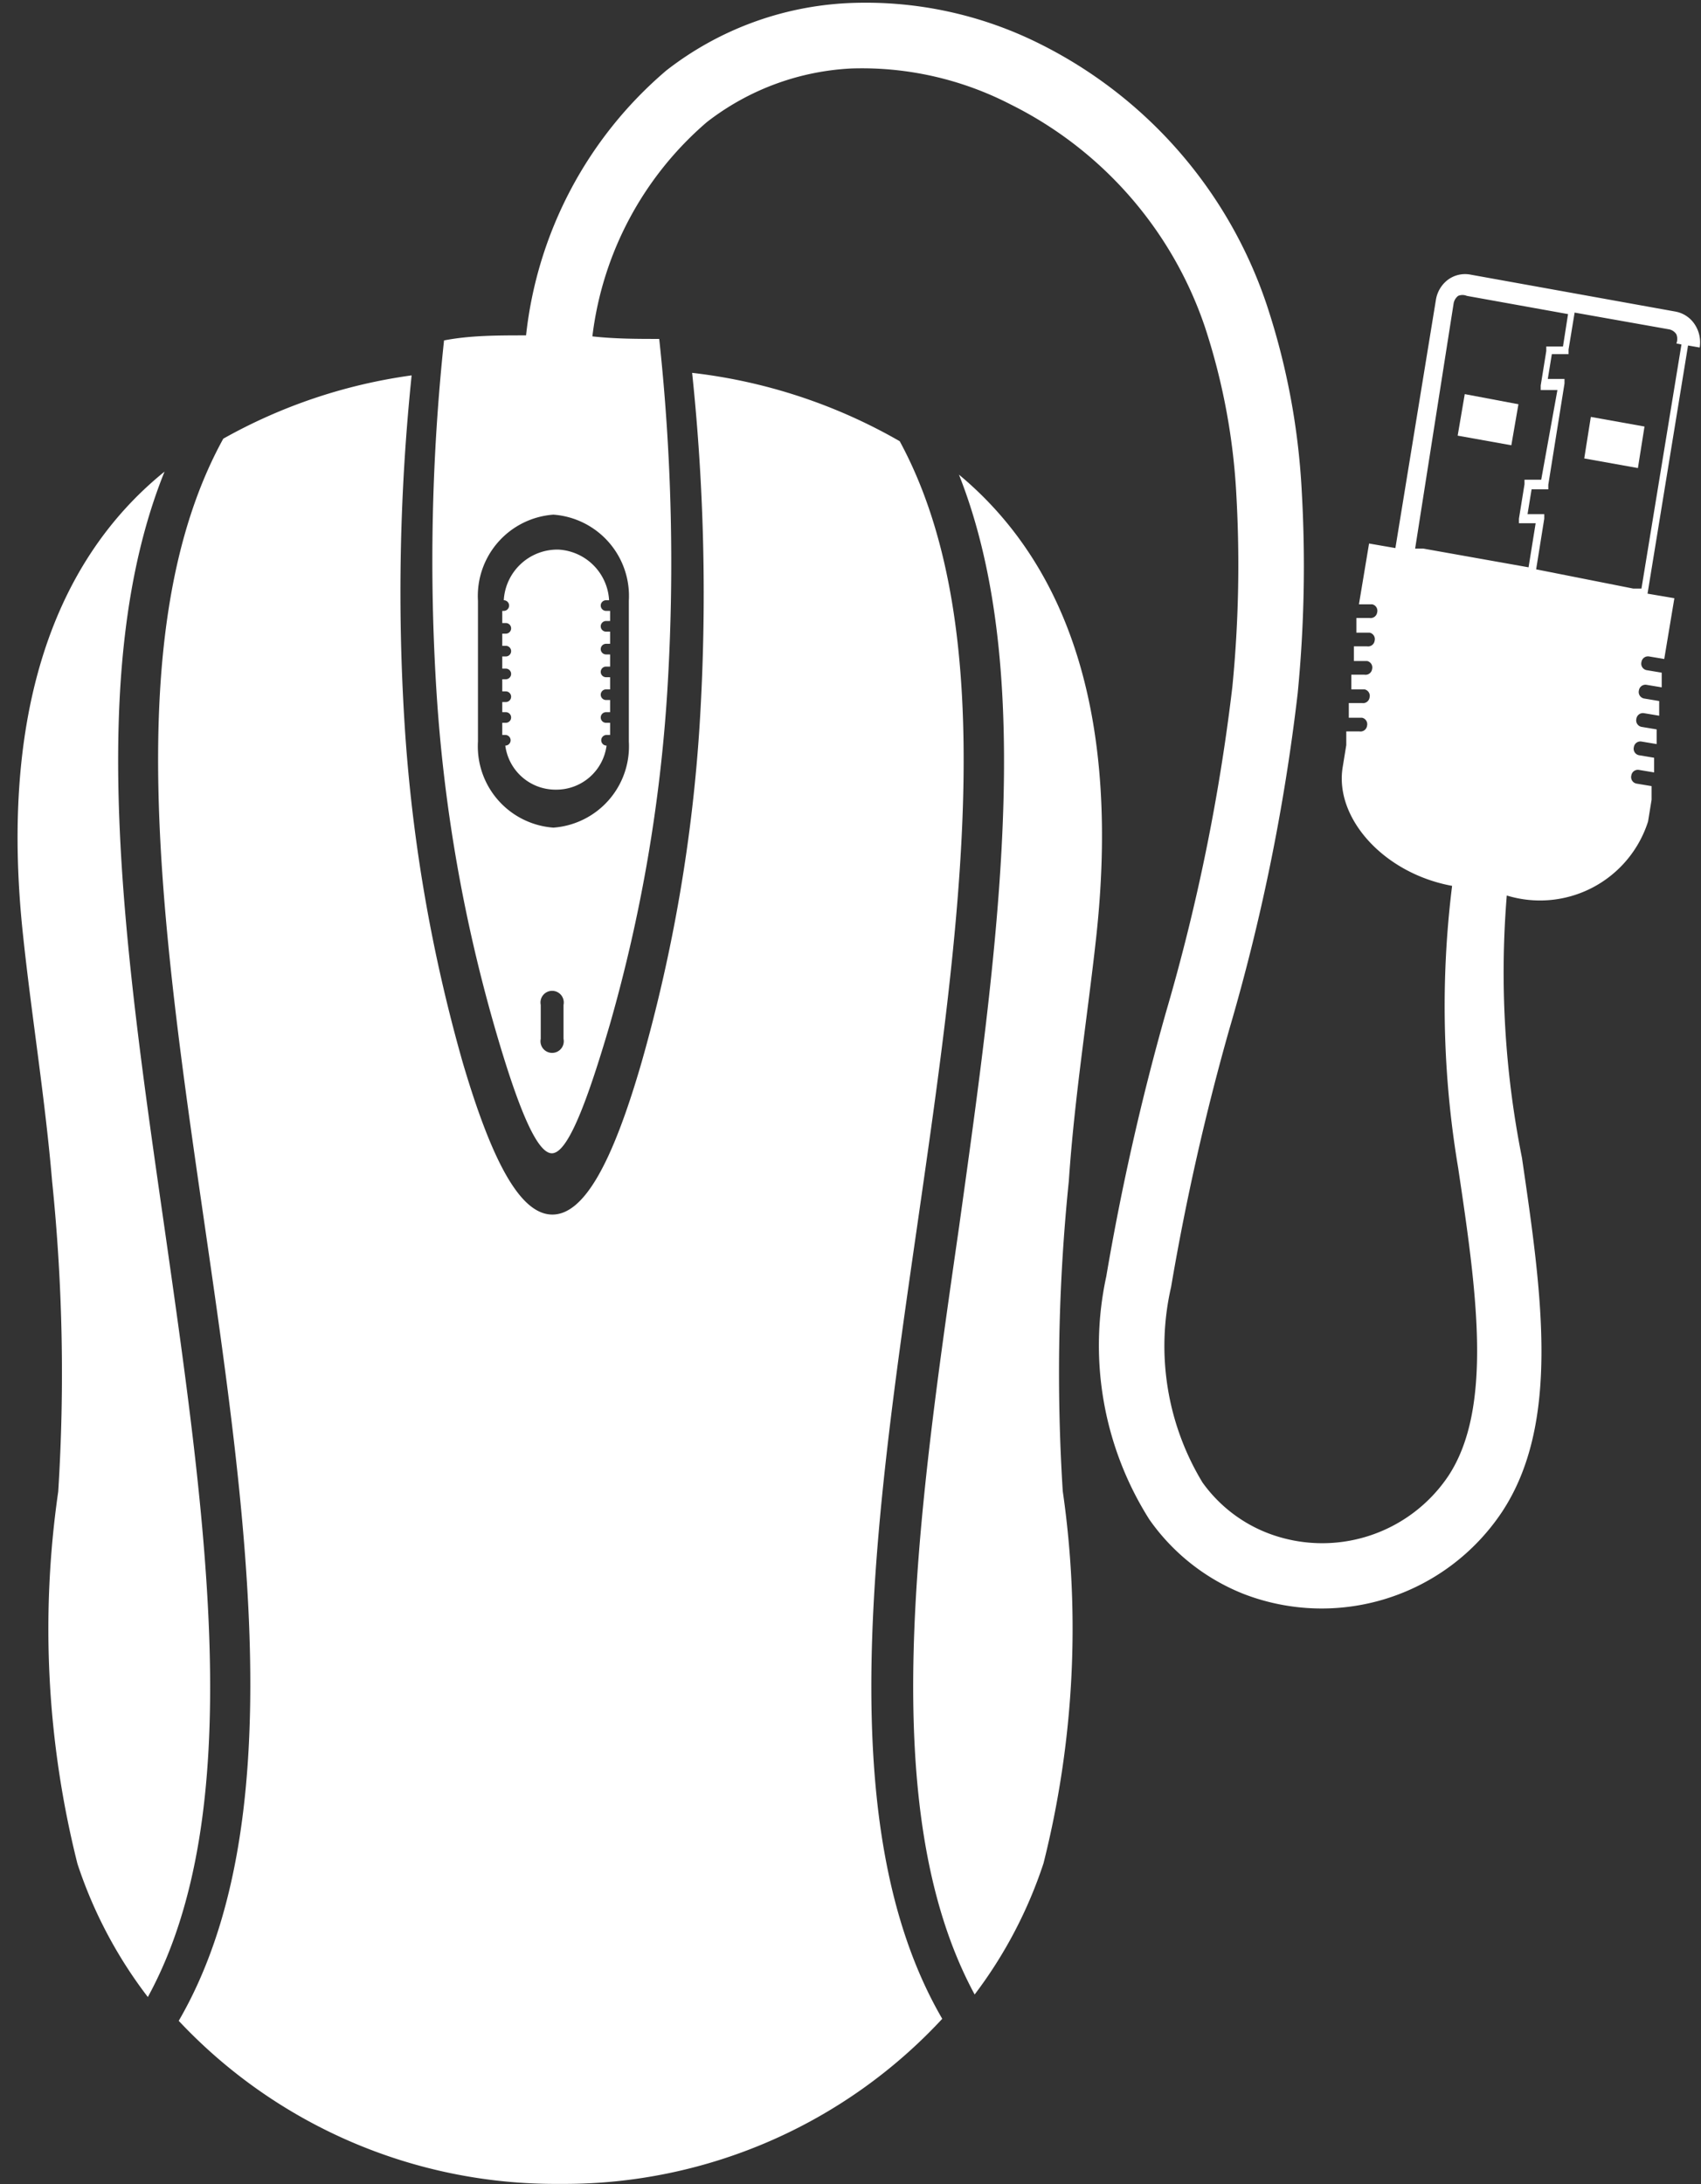 <svg xmlns="http://www.w3.org/2000/svg" viewBox="-0.34 -0.062 33.596 43.128"><rect x="-0.34" y="-0.062" width="33.596" height="43.128" fill="#333333" stroke="none"/><title>Depositphotos_67051915_12_ic</title><g fill="#fff" fill-rule="evenodd" data-name="Layer 2"><path d="M21.31 18.45c.46-4.2-.46-7.27-2.71-9.14 1.55 3.91.76 9.41 0 14.87-.83 5.77-1.66 11.5.31 15.14a8.89 8.89 0 0 0 1.36-2.59 19 19 0 0 0 .38-7.35 37.11 37.11 0 0 1 .12-6.12c.11-1.64.37-3.26.54-4.81z"/><path d="M17.78 24.11c.84-5.83 1.69-11.7-.35-15.46a10.66 10.66 0 0 0-4.1-1.35 41.63 41.63 0 0 1 .15 6.92 31.57 31.57 0 0 1-1.15 6.7c-.58 2-1.14 3-1.76 3s-1.18-1-1.77-3a31.62 31.62 0 0 1-1.15-6.7 41.57 41.57 0 0 1 .14-6.87A10.51 10.51 0 0 0 4.07 8.6C2 12.36 2.85 18.25 3.7 24.11S5.42 36 3.19 39.84a10.2 10.2 0 0 0 7.46 3.22h.13a10.18 10.18 0 0 0 7.49-3.26c-2.21-3.8-1.35-9.73-.49-15.69z"/><path d="M2.91 24.19c-.79-5.5-1.59-11 0-14.94-2.3 1.86-3.25 5-2.79 9.2.17 1.59.43 3.17.57 4.82a37.13 37.13 0 0 1 .12 6.12 19 19 0 0 0 .38 7.35 8.88 8.88 0 0 0 1.39 2.63c1.99-3.64 1.16-9.37.33-15.18z"/><path d="M9.61 11.79a.1.1 0 1 1 0 .21h-.03v.24h.07a.1.1 0 1 1 0 .21h-.07v.24h.07a.1.1 0 1 1 0 .21h-.07v.24h.07a.1.1 0 1 1 0 .21h-.07v.24h.07a.1.1 0 1 1 0 .21h-.07v.2h.07a.1.1 0 1 1 0 .21h-.07v.24h.06a.1.1 0 1 1 0 .21 1 1 0 0 0 1 .87 1 1 0 0 0 1-.87.1.1 0 1 1 0-.21h.07v-.24h-.08a.1.1 0 0 1 0-.21h.08v-.24h-.08a.1.1 0 1 1 0-.21h.08v-.24h-.08a.1.1 0 1 1 0-.21h.08v-.24h-.08a.1.1 0 0 1 0-.21h.08v-.24h-.08a.1.1 0 0 1 0-.21h.08V12h-.08a.1.1 0 1 1 0-.21h.06a1.06 1.06 0 0 0-1-1 1.06 1.06 0 0 0-1.08 1z"/><path d="M33.23 6.8a.64.64 0 0 0-.1-.46.58.58 0 0 0-.38-.25l-4.05-.73a.57.57 0 0 0-.44.1.62.62 0 0 0-.24.4l-.8 4.9-.52-.09-.2 1.2h.26a.13.13 0 0 1 .1.16.13.13 0 0 1-.15.11h-.26v.29h.26a.13.13 0 0 1 .1.16.13.13 0 0 1-.15.11h-.26v.29h.26a.13.13 0 0 1 .1.16.13.13 0 0 1-.15.11h-.26v.29h.26a.13.13 0 0 1 .1.16.13.13 0 0 1-.15.11h-.26v.29h.26a.13.13 0 0 1 .1.16.13.13 0 0 1-.15.11h-.26v.27l-.07.43c-.17 1 .8 2.1 2.16 2.35a19.26 19.26 0 0 0 .12 5.57c.36 2.41.7 4.74-.2 6.09a3 3 0 0 1-3.56 1.12 2.85 2.85 0 0 1-1.29-1 5.2 5.2 0 0 1-.62-3.86 48.33 48.33 0 0 1 1.15-5.09 40 40 0 0 0 1.35-6.63 25.87 25.87 0 0 0 .08-4 14 14 0 0 0-.69-3.67A8.92 8.92 0 0 0 20.19.8 7.68 7.68 0 0 0 16.4 0a6.33 6.33 0 0 0-3.58 1.33 8 8 0 0 0-2.77 5.23c-.56 0-1.11 0-1.62.1a41.08 41.08 0 0 0-.15 6.92 31 31 0 0 0 1.13 6.57c.49 1.71.86 2.56 1.15 2.56s.65-.85 1.15-2.56a30.94 30.94 0 0 0 1.13-6.57 41.13 41.13 0 0 0-.16-6.95c-.42 0-.87 0-1.32-.05a6.62 6.62 0 0 1 2.26-4.23 5.06 5.06 0 0 1 2.86-1.06 6.4 6.4 0 0 1 3.14.71 7.64 7.64 0 0 1 3.84 4.4 12.74 12.74 0 0 1 .62 3.33A24.6 24.6 0 0 1 24 13.5a39.16 39.16 0 0 1-1.31 6.42 49.64 49.64 0 0 0-1.18 5.22 6.43 6.43 0 0 0 .85 4.8 4.13 4.13 0 0 0 1.86 1.47 4.28 4.28 0 0 0 5.1-1.61c1.17-1.76.79-4.33.4-7a18.66 18.66 0 0 1-.3-5.18 2.24 2.24 0 0 0 2.79-1.46l.07-.43v-.27l-.3-.05a.13.13 0 0 1-.1-.16.13.13 0 0 1 .15-.11l.3.05v-.29l-.3-.05a.13.13 0 0 1-.1-.16.13.13 0 0 1 .15-.11l.3.05v-.29l-.3-.05a.13.13 0 0 1-.1-.16.13.13 0 0 1 .15-.11l.3.05v-.29l-.3-.05a.13.13 0 0 1-.1-.16.13.13 0 0 1 .15-.11l.3.05v-.29l-.3-.05a.13.13 0 0 1-.1-.16.13.13 0 0 1 .15-.11l.3.05.2-1.2-.53-.09.8-4.9zM10.79 20.45a.23.23 0 1 1-.45 0v-.67a.23.23 0 1 1 .45 0zm1.29-8.64v2.77a1.61 1.61 0 0 1-1.49 1.7 1.61 1.61 0 0 1-1.49-1.7V11.8a1.61 1.61 0 0 1 1.49-1.7 1.61 1.61 0 0 1 1.49 1.7zm16.29-5.88a.24.24 0 0 1 .09-.15.22.22 0 0 1 .17 0l2 .36-.1.64h-.33v.09l-.11.68v.09h.33l-.32 1.77h-.33v.09l-.11.68v.09h.33l-.14.87-2.08-.37h-.16zm4.5.81l-.79 4.82h-.16L30 11.18l.16-1v-.09h-.33l.08-.49h.33v-.09l.32-2v-.09h-.33l.08-.49h.33v-.09l.12-.73 1.86.33a.22.22 0 0 1 .15.1.25.25 0 0 1 0 .18z"/><path d="M29.65 7.92l-1.06-.2-.14.82 1.06.19.14-.81z"/><path d="M30.95 8.99l1.06.19.13-.82-1.06-.19-.13.82z"/></g></svg>